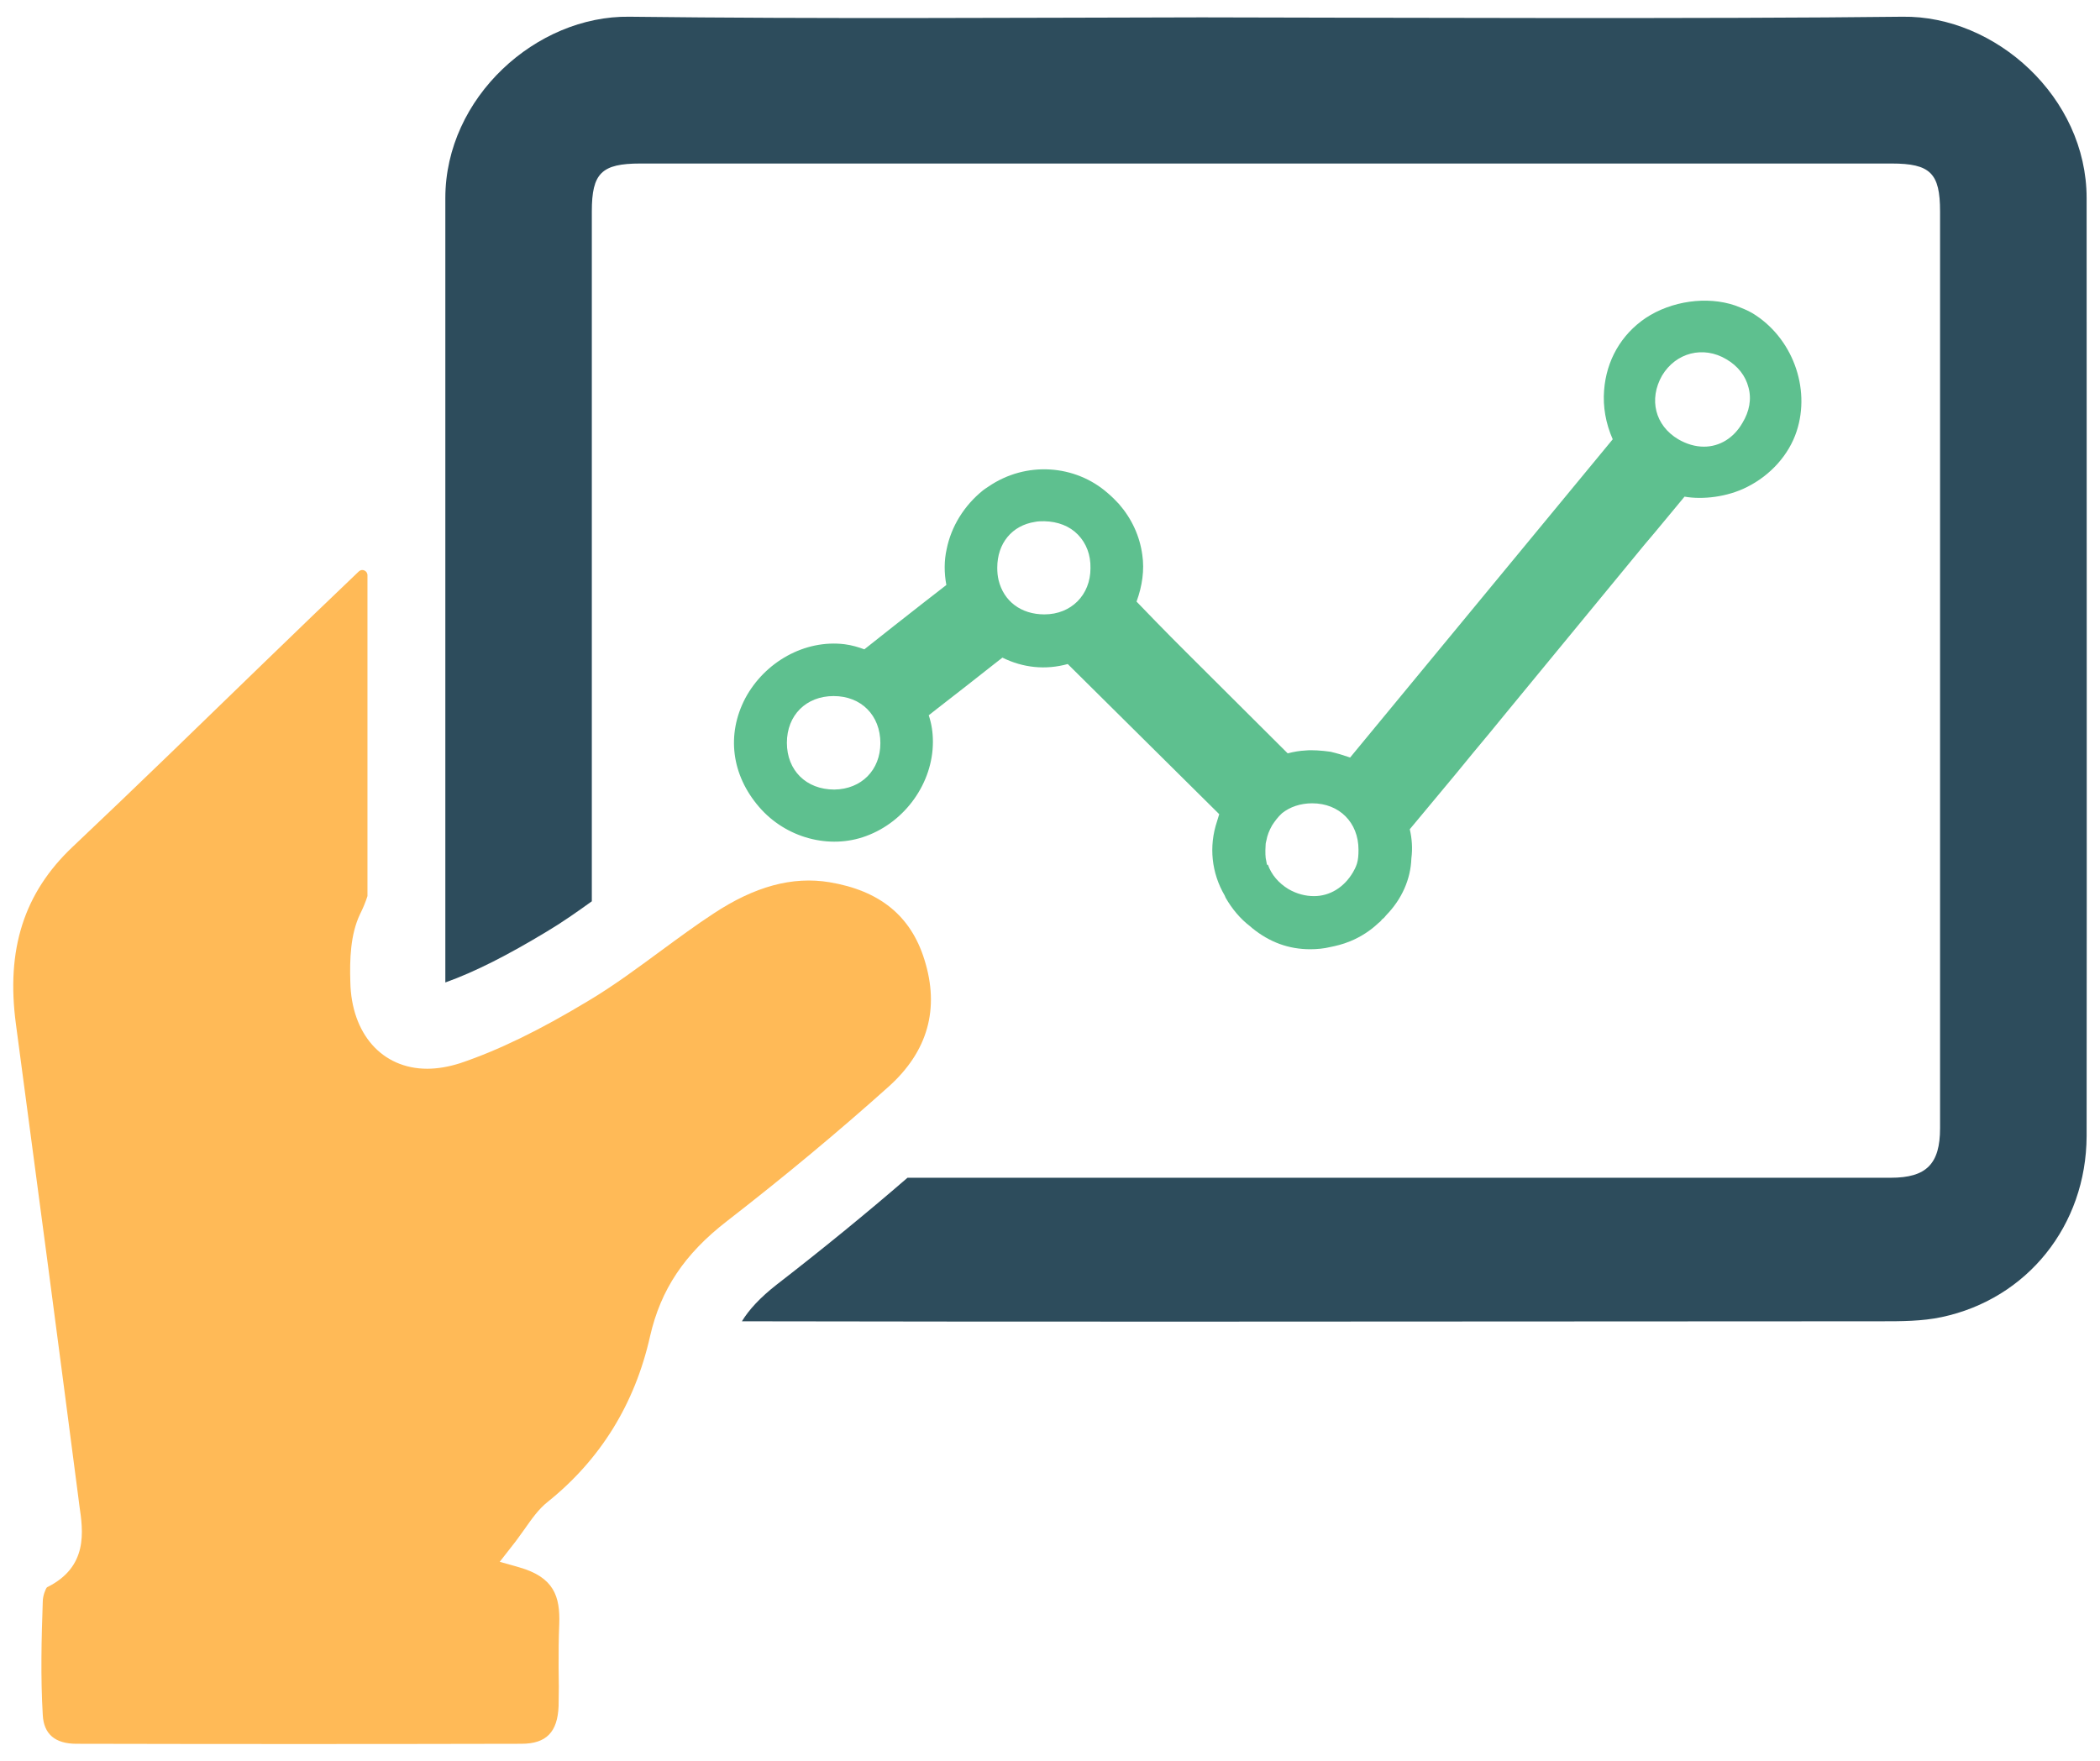 <?xml version="1.0" encoding="UTF-8"?>
<svg width="62px" height="52px" viewBox="0 0 62 52" version="1.1" xmlns="http://www.w3.org/2000/svg" xmlns:xlink="http://www.w3.org/1999/xlink">
    <!-- Generator: Sketch 41 (35326) - http://www.bohemiancoding.com/sketch -->
    <title>noun_580737_cc</title>
    <desc>Created with Sketch.</desc>
    <defs></defs>
    <g id="Page-1" stroke="none" stroke-width="1" fill="none" fill-rule="evenodd">
        <g id="noun_580737_cc">
            <g id="Group">
                <path d="M51.737,9.248 C51.595,9.163 51.425,9.097 51.226,9.021 C50.394,8.737 49.345,8.889 48.588,9.39 C47.86,9.882 47.425,10.647 47.359,11.527 C47.321,12.009 47.406,12.501 47.614,12.973 L39.861,22.371 C39.672,22.305 39.483,22.248 39.284,22.201 C39.019,22.163 38.726,22.144 38.547,22.163 C38.367,22.172 38.197,22.201 38.018,22.248 L35.03,19.27 C34.727,18.967 34.415,18.655 34.113,18.343 L33.555,17.766 C33.725,17.303 33.791,16.83 33.725,16.386 C33.649,15.828 33.413,15.318 33.035,14.883 C32.931,14.77 32.827,14.666 32.704,14.562 C31.749,13.721 30.293,13.607 29.178,14.373 C29.131,14.401 29.065,14.449 29.027,14.477 C28.46,14.931 28.082,15.555 27.949,16.217 C27.873,16.557 27.873,16.917 27.94,17.276 L27.259,17.805 C26.654,18.278 26.077,18.732 25.519,19.176 C25.339,19.11 25.15,19.053 24.933,19.025 C23.761,18.883 22.579,19.545 22.002,20.623 C21.444,21.691 21.595,22.883 22.409,23.828 C23.194,24.745 24.489,25.095 25.576,24.688 C26.729,24.263 27.543,23.119 27.543,21.908 C27.543,21.634 27.505,21.379 27.42,21.123 L27.685,20.915 C28.233,20.49 28.791,20.055 29.34,19.62 L29.595,19.421 C30.209,19.724 30.871,19.79 31.524,19.61 L35.996,24.044 C35.968,24.129 35.949,24.195 35.93,24.261 C35.684,24.998 35.769,25.783 36.157,26.445 L36.185,26.511 C36.374,26.842 36.62,27.135 36.904,27.352 L36.97,27.409 C37.481,27.825 38.048,28.033 38.681,28.033 C38.88,28.033 39.088,28.014 39.277,27.967 C39.419,27.939 39.636,27.891 39.863,27.797 C40.184,27.665 40.468,27.476 40.686,27.268 C40.733,27.23 40.771,27.202 40.799,27.155 C40.856,27.117 40.903,27.06 40.922,27.032 C41.385,26.559 41.65,25.964 41.669,25.349 C41.707,25.065 41.688,24.772 41.622,24.489 L42.511,23.421 C42.842,23.024 43.173,22.627 43.494,22.23 C43.825,21.833 44.156,21.436 44.477,21.039 L48.552,16.085 C48.949,15.622 49.337,15.14 49.734,14.667 C50.273,14.762 51.001,14.676 51.578,14.383 C52.278,14.033 52.817,13.428 53.043,12.738 C53.467,11.451 52.909,9.957 51.737,9.248 Z M49.07,11.092 C49.477,10.411 50.29,10.203 50.97,10.61 C51.31,10.809 51.537,11.102 51.622,11.442 C51.717,11.782 51.65,12.151 51.442,12.491 C51.187,12.935 50.771,13.191 50.307,13.191 C50.052,13.191 49.796,13.115 49.551,12.974 C48.862,12.566 48.673,11.791 49.07,11.092 Z M40.108,25.093 C40.108,25.254 40.099,25.386 40.061,25.509 C40.023,25.622 39.985,25.689 39.948,25.755 C39.683,26.209 39.258,26.464 38.795,26.464 C38.54,26.464 38.284,26.398 38.039,26.256 C37.746,26.076 37.538,25.831 37.434,25.538 L37.406,25.538 L37.368,25.339 C37.359,25.273 37.359,25.197 37.359,25.103 L37.368,24.914 C37.377,24.876 37.377,24.857 37.387,24.829 C37.415,24.668 37.472,24.526 37.557,24.375 C37.642,24.243 37.737,24.12 37.85,24.016 C38.086,23.827 38.398,23.723 38.739,23.723 C39.541,23.722 40.108,24.29 40.108,25.093 Z M29.443,16.764 C29.443,16.045 29.878,15.516 30.559,15.412 C30.644,15.393 30.748,15.393 30.833,15.393 C31.23,15.402 31.58,15.535 31.826,15.79 C32.072,16.045 32.204,16.386 32.195,16.783 C32.195,17.568 31.628,18.144 30.834,18.144 C30.144,18.144 29.633,17.756 29.482,17.132 C29.453,17.01 29.443,16.896 29.443,16.764 Z M23.232,21.936 C23.232,21.123 23.799,20.556 24.612,20.556 C25.425,20.556 25.992,21.123 25.992,21.946 C25.992,22.74 25.434,23.307 24.631,23.317 C23.799,23.316 23.232,22.749 23.232,21.936 Z" id="Shape" fill="#5EC08F"></path>
                <path d="M56.172,0.494 C50.539,0.561 41.115,0.523 35.481,0.513 C29.848,0.523 24.214,0.561 18.581,0.494 C15.841,0.456 13.148,2.871 13.148,5.85 L13.148,29.014 C14.026,28.699 14.981,28.212 16.136,27.515 C16.585,27.248 17.034,26.933 17.473,26.617 L17.473,6.242 C17.473,5.115 17.759,4.829 18.905,4.829 L55.846,4.829 C56.992,4.829 57.278,5.115 57.278,6.242 L57.278,33.32 C57.278,34.37 56.877,34.781 55.827,34.781 L26.793,34.781 C25.58,35.831 24.282,36.891 22.926,37.941 C22.439,38.323 22.114,38.676 21.904,39.02 C26.43,39.03 30.956,39.03 35.481,39.03 C40.904,39.03 50.118,39.02 55.532,39.02 C56.134,39.02 56.745,39.02 57.327,38.896 C59.848,38.361 61.595,36.194 61.605,33.549 C61.614,24.316 61.605,15.083 61.605,5.85 C61.605,2.871 58.913,0.456 56.172,0.494 Z" id="Shape" fill="#2D4C5C"></path>
                <path d="M26.239,32.088 C24.769,33.406 23.165,34.742 21.465,36.06 C20.205,37.034 19.508,38.084 19.193,39.459 C18.744,41.464 17.723,43.106 16.176,44.348 C15.899,44.568 15.708,44.844 15.479,45.169 C15.364,45.322 15.259,45.484 15.126,45.646 L14.754,46.123 L15.327,46.285 C16.358,46.581 16.54,47.144 16.511,47.965 C16.492,48.395 16.492,48.834 16.492,49.244 C16.501,49.616 16.501,50.008 16.492,50.38 C16.463,51.153 16.129,51.497 15.394,51.497 C11.021,51.507 6.638,51.507 2.256,51.497 C1.626,51.497 1.292,51.211 1.263,50.647 C1.196,49.52 1.225,48.375 1.263,47.296 C1.263,47.134 1.339,46.933 1.387,46.876 C2.609,46.274 2.456,45.224 2.342,44.451 C2.332,44.375 2.323,44.298 2.313,44.222 C1.702,39.505 1.091,34.894 0.47,30.244 C0.174,28.038 0.709,26.367 2.141,25.012 C4.041,23.217 5.941,21.365 7.784,19.579 C8.549,18.837 10.005,17.434 10.594,16.875 C10.691,16.783 10.849,16.854 10.849,16.988 L10.849,26.463 C10.792,26.644 10.715,26.826 10.629,26.998 C10.343,27.599 10.323,28.344 10.343,28.994 C10.372,30.531 11.279,31.562 12.615,31.562 C12.92,31.562 13.245,31.505 13.579,31.4 C14.715,31.018 15.928,30.426 17.37,29.557 C18.124,29.108 18.84,28.574 19.528,28.068 C20.024,27.705 20.54,27.323 21.065,26.98 C22.278,26.178 23.395,25.872 24.493,26.054 C25.973,26.302 26.89,27.047 27.291,28.336 C27.748,29.787 27.395,31.048 26.239,32.088 Z" id="Shape" fill="#FFBA57"></path>
            </g>
        </g>
    </g>
</svg>